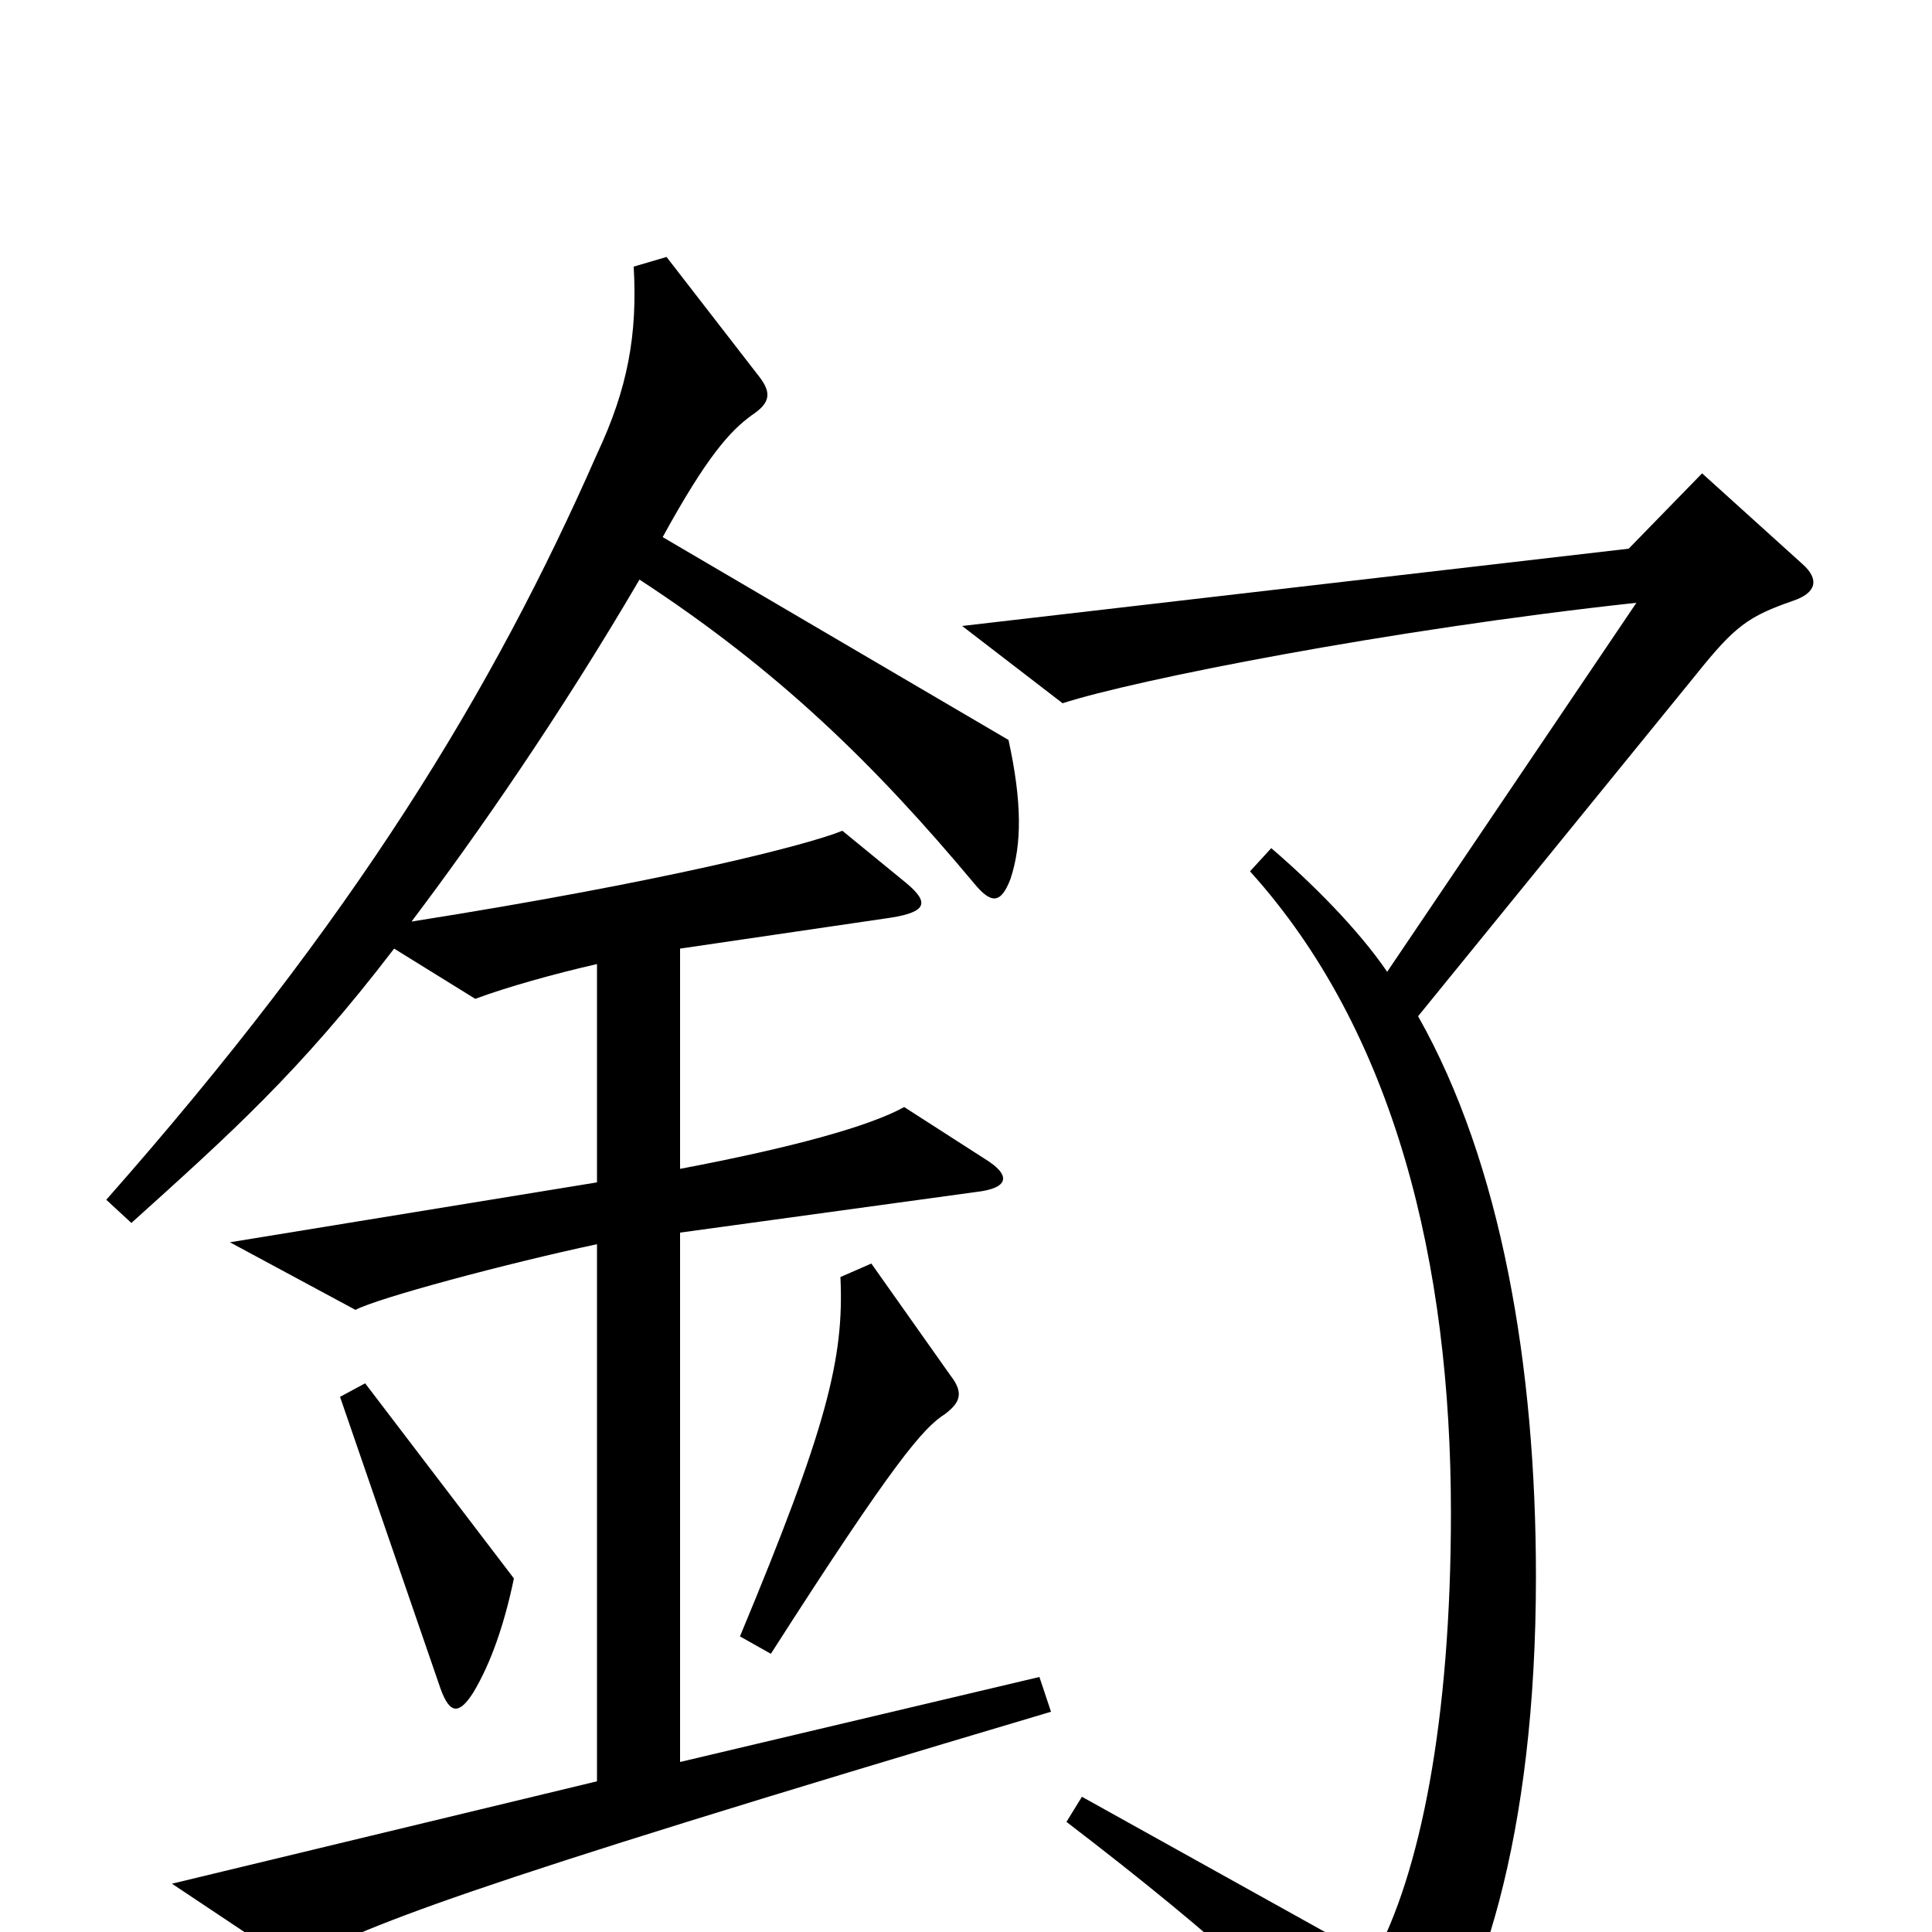 <svg xmlns="http://www.w3.org/2000/svg" viewBox="0 -1000 1000 1000">
	<path fill="#000000" d="M544 -114L538 -132L352 -88V-362L505 -383C523 -385 523 -392 510 -400L468 -427C450 -417 410 -406 352 -395V-509L461 -525C480 -528 481 -533 469 -543L436 -570C419 -563 346 -544 213 -523C247 -568 290 -630 331 -700C403 -653 453 -604 504 -543C513 -532 518 -532 523 -545C529 -563 529 -585 522 -617L343 -722C366 -764 378 -777 389 -785C398 -791 400 -796 393 -805L345 -867L328 -862C330 -827 325 -799 309 -765C255 -642 183 -524 55 -379L68 -367C119 -413 155 -445 204 -509L246 -483C262 -489 287 -496 309 -501V-388L119 -357L184 -322C195 -328 262 -346 309 -356V-78L89 -25L152 17C189 -3 231 -21 544 -114ZM933 -708L881 -755L843 -716L498 -676L550 -636C587 -648 718 -674 847 -688L718 -497C703 -519 679 -543 658 -561L647 -549C722 -466 751 -346 751 -217C751 -109 735 -30 711 14L560 -70L552 -57C633 5 677 46 708 85C717 95 721 96 731 84C766 38 795 -49 795 -184C795 -293 777 -398 734 -474L878 -651C898 -676 905 -681 928 -689C940 -693 942 -700 933 -708ZM492 -288L451 -346L435 -339C437 -297 428 -261 383 -153L399 -144C463 -244 478 -261 489 -268C497 -274 499 -279 492 -288ZM266 -183L189 -284L176 -277L228 -126C233 -112 238 -113 245 -124C254 -139 261 -159 266 -183Z"/>
</svg>